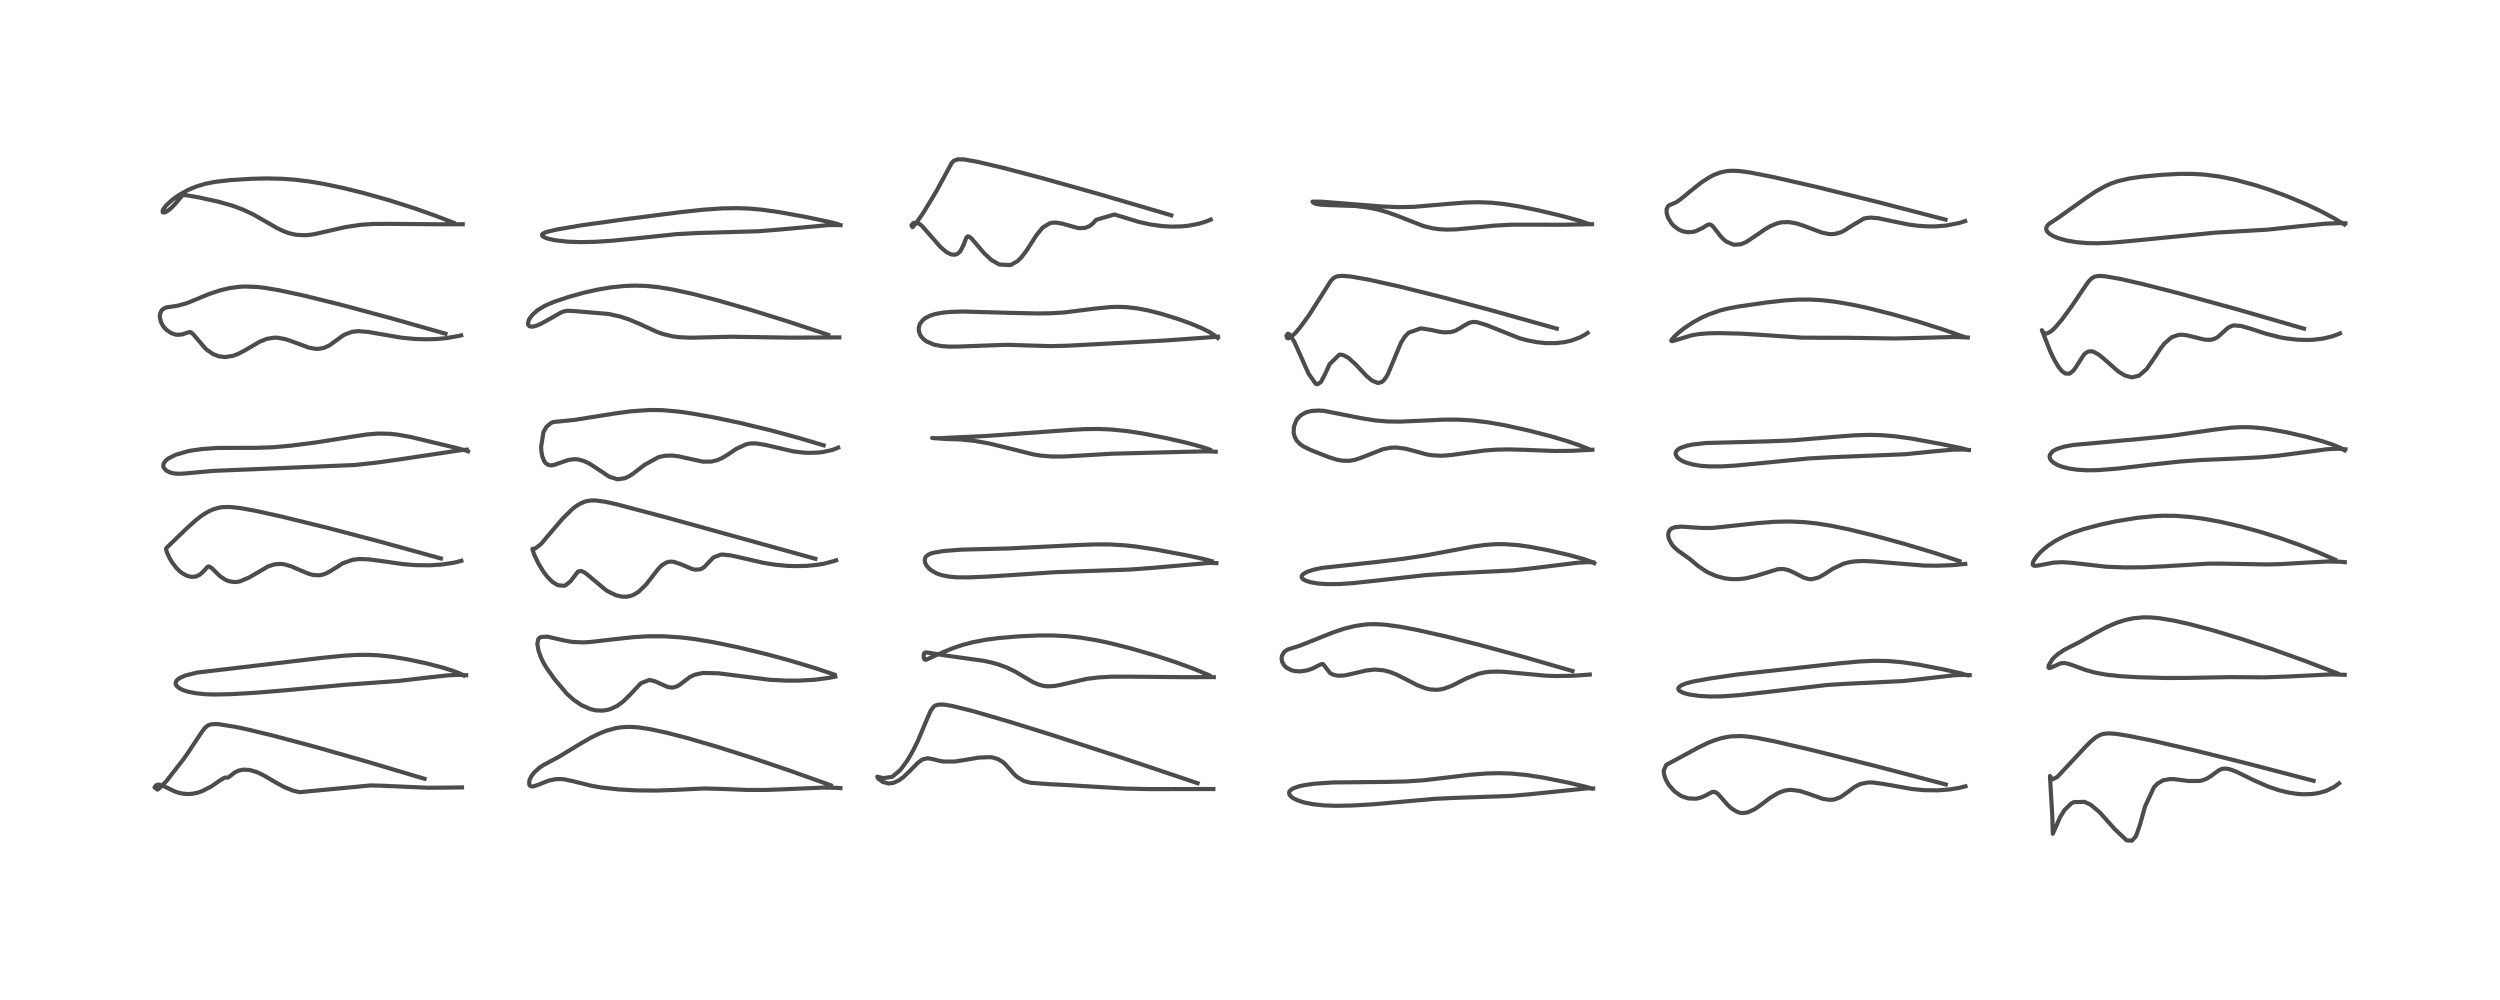 <?xml version="1.0" encoding="utf-8" standalone="no"?>
<!DOCTYPE svg PUBLIC "-//W3C//DTD SVG 1.1//EN"
  "http://www.w3.org/Graphics/SVG/1.1/DTD/svg11.dtd">
<!-- Created with matplotlib (https://matplotlib.org/) -->
<svg height="288pt" version="1.1" viewBox="0 0 720 288" width="720pt" xmlns="http://www.w3.org/2000/svg" xmlns:xlink="http://www.w3.org/1999/xlink">
 <defs>
  <style type="text/css">
*{stroke-linecap:butt;stroke-linejoin:round;}
  </style>
 </defs>
 <g id="figure_1">
  <g id="patch_1">
   <path d="M 0 288 
L 720 288 
L 720 0 
L 0 0 
z
" style="fill:#ffffff;"/>
  </g>
  <g id="axes_1">
   <g id="line2d_1">
    <path clip-path="url(#p6fed429cfa)" d="M 122.265 224.289 
L 103.87 218.814 
L 90.746 215.087 
L 78.694 211.874 
L 71.204 210.061 
L 68.093 209.39 
L 62.985 208.569 
L 62.207 208.523 
L 60.851 208.596 
L 59.905 208.907 
L 59.047 209.592 
L 58.079 210.873 
L 53.84 217.24 
L 52.806 218.696 
L 47.868 225.031 
L 45.722 227.166 
L 45.373 227.41 
L 44.509 226.781 
L 44.928 226.197 
L 45.512 225.963 
L 45.908 225.971 
L 47.252 226.443 
L 50.203 227.88 
L 51.398 228.294 
L 52.63 228.568 
L 54.24 228.684 
L 55.338 228.608 
L 56.751 228.334 
L 58.135 227.882 
L 60.82 226.521 
L 63.493 224.672 
L 64.575 224.027 
L 64.872 223.959 
L 65.692 223.928 
L 65.994 223.728 
L 67.607 222.473 
L 68.63 221.971 
L 69.971 221.658 
L 71.88 221.742 
L 73.987 222.37 
L 75.878 223.266 
L 79.723 225.514 
L 82.047 226.768 
L 84.333 227.683 
L 86.274 228.147 
L 106.672 226.208 
L 109.658 226.273 
L 123.403 226.877 
L 129.609 226.825 
L 133.07 226.771 
L 133.07 226.771 
" style="fill:none;stroke:#000000;stroke-linecap:square;stroke-opacity:0.7;stroke-width:1.2;"/>
   </g>
   <g id="line2d_2">
    <path clip-path="url(#p6fed429cfa)" d="M 133.529 194.538 
L 132.556 194.02 
L 131.108 193.426 
L 127.633 192.307 
L 122.843 191.059 
L 117.501 189.909 
L 112.66 189.114 
L 109.128 188.742 
L 106.217 188.598 
L 102.978 188.611 
L 98.922 188.843 
L 92.696 189.468 
L 56.752 193.699 
L 53.387 194.543 
L 51.738 195.282 
L 51.069 195.784 
L 50.779 196.13 
L 50.572 196.728 
L 50.628 197.112 
L 50.974 197.667 
L 51.741 198.266 
L 52.812 198.779 
L 54.333 199.256 
L 56.43 199.664 
L 58.99 199.926 
L 61.824 200.021 
L 66.649 199.912 
L 73.631 199.509 
L 82.058 198.816 
L 99.733 197.185 
L 114.818 196.111 
L 122.538 195.208 
L 128.957 194.494 
L 132.213 194.348 
L 134.257 194.463 
L 134.257 194.463 
" style="fill:none;stroke:#000000;stroke-linecap:square;stroke-opacity:0.7;stroke-width:1.2;"/>
   </g>
   <g id="line2d_3">
    <path clip-path="url(#p6fed429cfa)" d="M 126.978 160.835 
L 109.573 156.029 
L 94.986 152.188 
L 81.015 148.751 
L 73.595 147.116 
L 69.15 146.316 
L 66.303 146.015 
L 64.224 146.045 
L 63.383 146.153 
L 61.65 146.604 
L 60.277 147.192 
L 58.986 147.921 
L 57.895 148.653 
L 56.363 149.838 
L 53.705 152.237 
L 48.061 157.691 
L 47.845 157.974 
L 47.84 158.168 
L 48.095 159.123 
L 48.766 160.615 
L 49.573 161.976 
L 50.738 163.496 
L 51.712 164.473 
L 52.415 165.034 
L 53.758 165.795 
L 55.13 166.143 
L 56.37 166.043 
L 57.466 165.555 
L 58.465 164.697 
L 59.799 163.22 
L 60.197 163.125 
L 60.998 163.623 
L 63.252 165.839 
L 64.762 166.891 
L 65.935 167.388 
L 67.481 167.631 
L 68.268 167.588 
L 69.19 167.407 
L 71.796 166.288 
L 77.324 163.073 
L 79.214 162.504 
L 80.892 162.409 
L 81.872 162.528 
L 83.891 163.112 
L 86.429 164.222 
L 89.012 165.289 
L 90.238 165.604 
L 91.978 165.683 
L 93.249 165.407 
L 93.952 165.13 
L 94.97 164.595 
L 98.769 162.209 
L 101.594 161.21 
L 103.493 160.996 
L 106.06 161.081 
L 109.461 161.52 
L 116.04 162.461 
L 119.53 162.751 
L 123.707 162.808 
L 126.945 162.607 
L 130.286 162.134 
L 131.673 161.833 
L 132.873 161.505 
L 132.873 161.505 
" style="fill:none;stroke:#000000;stroke-linecap:square;stroke-opacity:0.7;stroke-width:1.2;"/>
   </g>
   <g id="line2d_4">
    <path clip-path="url(#p6fed429cfa)" d="M 134.782 129.97 
L 134.381 129.806 
L 131.277 128.974 
L 118.107 125.815 
L 114.437 125.165 
L 112.129 124.922 
L 108.941 124.862 
L 105.808 125.109 
L 101.668 125.727 
L 91.086 127.407 
L 83.768 128.351 
L 78.579 128.812 
L 73.932 128.971 
L 62.873 128.999 
L 58.206 129.322 
L 55.153 129.757 
L 54.182 129.947 
L 50.751 130.917 
L 48.523 132.017 
L 47.737 132.65 
L 47.173 133.416 
L 47.009 134.107 
L 47.078 134.536 
L 47.771 135.452 
L 48.932 136.06 
L 50.01 136.331 
L 51.323 136.448 
L 52.923 136.385 
L 61.412 135.612 
L 71.845 135.187 
L 102.048 133.927 
L 108.507 133.233 
L 114.527 132.382 
L 132.907 129.627 
L 134.423 129.502 
L 134.423 129.502 
" style="fill:none;stroke:#000000;stroke-linecap:square;stroke-opacity:0.7;stroke-width:1.2;"/>
   </g>
   <g id="line2d_5">
    <path clip-path="url(#p6fed429cfa)" d="M 128.298 96.101 
L 112.595 91.634 
L 98.24 87.78 
L 87.336 85.088 
L 80.415 83.599 
L 76.345 82.912 
L 74.104 82.651 
L 70.65 82.512 
L 68.982 82.592 
L 66.09 82.982 
L 63.484 83.597 
L 60.291 84.647 
L 55.35 86.683 
L 53.598 87.382 
L 51.177 88.038 
L 47.794 88.549 
L 46.873 89.075 
L 46.527 89.448 
L 46.109 90.35 
L 46.024 91.243 
L 46.306 92.611 
L 46.836 93.684 
L 47.272 94.296 
L 47.965 95.026 
L 49.334 95.948 
L 50.448 96.332 
L 51.115 96.425 
L 52.441 96.313 
L 53.426 95.99 
L 54.551 95.627 
L 54.935 95.689 
L 55.668 96.268 
L 59.07 100.283 
L 59.65 100.797 
L 61.315 101.938 
L 62.923 102.591 
L 64.743 102.843 
L 67.102 102.485 
L 68.642 101.9 
L 70.583 100.877 
L 74.751 98.432 
L 76.833 97.593 
L 79.029 97.243 
L 79.959 97.267 
L 82.034 97.64 
L 83.551 98.123 
L 88.988 100.13 
L 90.899 100.46 
L 91.777 100.464 
L 93.285 100.19 
L 94.935 99.435 
L 97.186 97.801 
L 98.59 96.774 
L 99.349 96.319 
L 101.457 95.549 
L 103.267 95.371 
L 106.019 95.592 
L 109.435 96.194 
L 115.683 97.252 
L 119.378 97.615 
L 122.812 97.727 
L 125.951 97.627 
L 128.371 97.406 
L 132.131 96.752 
L 132.812 96.581 
L 132.812 96.581 
" style="fill:none;stroke:#000000;stroke-linecap:square;stroke-opacity:0.7;stroke-width:1.2;"/>
   </g>
   <g id="line2d_6">
    <path clip-path="url(#p6fed429cfa)" d="M 130.69 64.177 
L 125.241 62.065 
L 119.429 60.012 
L 112.162 57.694 
L 104.526 55.54 
L 98.803 54.129 
L 93.137 52.942 
L 89.153 52.272 
L 84.744 51.736 
L 81.183 51.483 
L 76.815 51.39 
L 72.48 51.487 
L 66.204 51.878 
L 61.874 52.384 
L 59.047 52.948 
L 56.538 53.709 
L 54.166 54.706 
L 51.595 56.134 
L 49.636 57.523 
L 47.882 59.136 
L 46.996 60.322 
L 46.805 60.846 
L 46.889 61.155 
L 47.063 61.223 
L 47.627 61.095 
L 48.365 60.674 
L 49.49 59.749 
L 50.591 58.562 
L 52.501 56.319 
L 52.945 56.214 
L 53.684 56.23 
L 57.2 56.838 
L 62.909 58.09 
L 66.959 59.242 
L 69.924 60.34 
L 72.89 61.73 
L 76.786 63.953 
L 79.729 65.652 
L 81.587 66.55 
L 83.408 67.208 
L 85.284 67.615 
L 87.606 67.747 
L 88.892 67.666 
L 90.468 67.451 
L 95.433 66.325 
L 99.484 65.4 
L 103.838 64.746 
L 107.514 64.501 
L 112.047 64.467 
L 127.104 64.596 
L 133.264 64.583 
L 133.264 64.583 
" style="fill:none;stroke:#000000;stroke-linecap:square;stroke-opacity:0.7;stroke-width:1.2;"/>
   </g>
   <g id="line2d_7">
    <path clip-path="url(#p6fed429cfa)" d="M 239.282 226.169 
L 227.434 221.935 
L 216.584 218.26 
L 206.175 214.959 
L 197.886 212.549 
L 192.112 211.05 
L 187.228 209.994 
L 183.7 209.473 
L 181.355 209.334 
L 179.007 209.445 
L 177.159 209.744 
L 174.779 210.406 
L 172.708 211.214 
L 170.101 212.485 
L 166.536 214.559 
L 160.944 217.974 
L 156.522 220.325 
L 155.403 221.069 
L 153.903 222.404 
L 153.023 223.571 
L 152.566 224.509 
L 152.446 224.9 
L 152.416 225.927 
L 152.556 226.215 
L 152.98 226.488 
L 153.527 226.5 
L 154.794 226.107 
L 157.939 224.843 
L 159.803 224.427 
L 161.33 224.354 
L 162.488 224.451 
L 164.966 224.966 
L 170.351 226.306 
L 173.355 226.828 
L 178.153 227.356 
L 183.266 227.633 
L 188.998 227.682 
L 193.908 227.514 
L 202.771 227.077 
L 207.806 227.207 
L 215.079 227.501 
L 220.587 227.498 
L 225.053 227.343 
L 237.211 226.819 
L 241.1 226.908 
L 242.043 226.979 
L 242.043 226.979 
" style="fill:none;stroke:#000000;stroke-linecap:square;stroke-opacity:0.7;stroke-width:1.2;"/>
   </g>
   <g id="line2d_8">
    <path clip-path="url(#p6fed429cfa)" d="M 240.305 194.279 
L 234.483 192.33 
L 227.57 190.252 
L 220.798 188.413 
L 212.441 186.393 
L 205.247 184.912 
L 199.855 184.026 
L 195.991 183.564 
L 191.275 183.253 
L 186.691 183.25 
L 182.485 183.492 
L 176.027 184.195 
L 169.989 184.896 
L 167.909 185.012 
L 164.842 184.879 
L 162.462 184.459 
L 157.637 183.347 
L 155.772 183.462 
L 155.207 183.84 
L 155.008 184.115 
L 154.75 185.432 
L 155.094 187.383 
L 155.827 189.421 
L 156.569 190.971 
L 157.505 192.495 
L 159.713 195.6 
L 163.206 199.754 
L 165.217 201.559 
L 167.388 203.048 
L 170.076 204.239 
L 171.591 204.584 
L 173.593 204.661 
L 175.107 204.414 
L 175.928 204.162 
L 177.728 203.3 
L 179.475 202.031 
L 181.419 200.129 
L 184.557 196.775 
L 187.067 195.807 
L 188.685 196.227 
L 192.05 197.754 
L 192.896 197.968 
L 193.847 198.005 
L 195.101 197.622 
L 196.14 196.935 
L 198.698 194.979 
L 200.074 194.321 
L 202.468 193.804 
L 206.893 193.912 
L 221.779 195.785 
L 226.781 196.029 
L 230.427 196.01 
L 234.7 195.754 
L 238.757 195.223 
L 240.555 194.864 
L 240.555 194.864 
" style="fill:none;stroke:#000000;stroke-linecap:square;stroke-opacity:0.7;stroke-width:1.2;"/>
   </g>
   <g id="line2d_9">
    <path clip-path="url(#p6fed429cfa)" d="M 234.814 160.929 
L 193.101 149.354 
L 177.781 145.28 
L 174.272 144.499 
L 171.444 144.123 
L 170.037 144.144 
L 168.661 144.396 
L 167.128 145.018 
L 165.724 145.91 
L 164.735 146.7 
L 162.036 149.363 
L 158.809 153.141 
L 155.759 156.741 
L 154.067 158.009 
L 153.37 158.034 
L 153.351 158.239 
L 153.855 159.739 
L 155.02 162.199 
L 156.484 164.617 
L 157.69 166.193 
L 159.099 167.59 
L 160.609 168.525 
L 162.438 168.715 
L 162.883 168.565 
L 164.325 167.397 
L 166.417 164.644 
L 167.266 164.419 
L 168.136 164.747 
L 168.934 165.303 
L 174.363 169.835 
L 175.228 170.393 
L 177.394 171.432 
L 179.106 171.833 
L 180.327 171.858 
L 181.602 171.623 
L 182.578 171.247 
L 183.977 170.383 
L 186.08 168.341 
L 189.637 163.765 
L 190.504 162.887 
L 191.868 162.01 
L 192.809 161.769 
L 193.386 161.75 
L 194.176 161.851 
L 195.999 162.465 
L 199.281 163.844 
L 200.181 164.049 
L 201.583 163.982 
L 202.174 163.749 
L 202.858 163.283 
L 205.466 160.542 
L 207.537 159.747 
L 208.1 159.715 
L 210.369 159.947 
L 211.682 160.218 
L 219.891 162.106 
L 223.167 162.626 
L 226.611 162.958 
L 229.054 163.049 
L 232.413 162.967 
L 235.387 162.667 
L 237.19 162.363 
L 240.066 161.623 
L 240.808 161.365 
L 240.808 161.365 
" style="fill:none;stroke:#000000;stroke-linecap:square;stroke-opacity:0.7;stroke-width:1.2;"/>
   </g>
   <g id="line2d_10">
    <path clip-path="url(#p6fed429cfa)" d="M 237.212 128.255 
L 229.787 126.053 
L 221.829 123.899 
L 213.141 121.799 
L 205.353 120.163 
L 199.125 119.063 
L 195.376 118.535 
L 190.825 118.132 
L 187.286 118.074 
L 187.075 118.078 
L 181.573 118.463 
L 177.164 119.069 
L 165.394 120.936 
L 159.368 121.535 
L 158.668 121.836 
L 157.391 122.906 
L 156.58 124.309 
L 156.497 124.518 
L 155.84 128.676 
L 155.929 130.093 
L 156.215 131.568 
L 156.722 132.809 
L 157.092 133.324 
L 157.874 133.883 
L 158.686 134.029 
L 159.463 133.935 
L 161.674 133.162 
L 163.723 132.471 
L 165.377 132.243 
L 166.402 132.299 
L 168.081 132.731 
L 169.501 133.394 
L 170.774 134.167 
L 175.496 137.297 
L 177.817 138.033 
L 179.963 137.742 
L 181.293 137.098 
L 182.174 136.523 
L 185.597 133.899 
L 189.527 131.723 
L 190.07 131.554 
L 191.632 131.247 
L 193.58 131.201 
L 195.396 131.425 
L 202.375 132.948 
L 204.806 132.944 
L 206.431 132.574 
L 207.784 132.01 
L 209.576 130.949 
L 211.996 129.302 
L 214.93 127.936 
L 216.204 127.712 
L 217.798 127.705 
L 220.545 128.152 
L 228.448 129.993 
L 231.188 130.334 
L 232.941 130.423 
L 235.66 130.336 
L 236.905 130.194 
L 239.56 129.62 
L 240.003 129.478 
L 241.407 128.901 
L 241.407 128.901 
" style="fill:none;stroke:#000000;stroke-linecap:square;stroke-opacity:0.7;stroke-width:1.2;"/>
   </g>
   <g id="line2d_11">
    <path clip-path="url(#p6fed429cfa)" d="M 238.504 96.418 
L 226.75 92.524 
L 216.402 89.304 
L 206.74 86.516 
L 199.282 84.586 
L 193.742 83.379 
L 189.581 82.698 
L 186.016 82.347 
L 182.783 82.254 
L 179.783 82.367 
L 175.871 82.776 
L 172.346 83.366 
L 168.334 84.255 
L 163.645 85.553 
L 159.467 86.959 
L 156.836 88.105 
L 154.78 89.374 
L 153.383 90.617 
L 152.691 91.482 
L 152.25 92.282 
L 152.056 93.309 
L 152.141 93.601 
L 152.527 93.97 
L 153.059 94.078 
L 153.78 93.999 
L 154.674 93.729 
L 155.924 93.178 
L 158.303 91.854 
L 161.613 89.98 
L 162.617 89.621 
L 163.492 89.498 
L 165.144 89.574 
L 175.216 90.413 
L 178.553 91.153 
L 180.872 91.897 
L 184.073 93.228 
L 189.136 95.551 
L 190.928 96.196 
L 193.761 96.878 
L 195.475 97.106 
L 198.899 97.263 
L 203.417 97.159 
L 210.509 96.982 
L 217.731 97.092 
L 227.729 97.245 
L 241.718 97.166 
L 241.718 97.166 
" style="fill:none;stroke:#000000;stroke-linecap:square;stroke-opacity:0.7;stroke-width:1.2;"/>
   </g>
   <g id="line2d_12">
    <path clip-path="url(#p6fed429cfa)" d="M 241.127 64.485 
L 238.442 63.816 
L 231.75 62.424 
L 224.111 61.04 
L 219.331 60.381 
L 215.632 60.063 
L 212.202 59.944 
L 207.92 60.022 
L 202.551 60.393 
L 195.865 61.111 
L 179.961 63.149 
L 167.555 64.874 
L 160.283 66.119 
L 157.429 66.789 
L 156.429 67.225 
L 156.129 67.533 
L 156.104 67.762 
L 156.284 68.037 
L 156.823 68.379 
L 157.808 68.74 
L 159.949 69.208 
L 163.509 69.604 
L 167.324 69.734 
L 171.263 69.65 
L 176.211 69.334 
L 183.518 68.615 
L 194.877 67.431 
L 201.189 67.102 
L 218.506 66.593 
L 224.636 66.097 
L 238.829 64.806 
L 241.685 64.828 
L 242.084 64.857 
L 242.084 64.857 
" style="fill:none;stroke:#000000;stroke-linecap:square;stroke-opacity:0.7;stroke-width:1.2;"/>
   </g>
   <g id="line2d_13">
    <path clip-path="url(#p6fed429cfa)" d="M 344.91 225.559 
L 323.009 218.196 
L 303.3 211.782 
L 290.163 207.69 
L 280.089 204.762 
L 274.155 203.293 
L 271.784 202.914 
L 270.301 202.911 
L 269.285 203.231 
L 268.921 203.49 
L 268.072 204.63 
L 267.146 206.709 
L 264.29 213.498 
L 262.939 216.212 
L 261.321 219.011 
L 259.306 221.752 
L 256.918 223.741 
L 254.32 224.101 
L 252.643 223.681 
L 252.793 224.062 
L 252.935 224.234 
L 254.137 225.147 
L 255.758 225.626 
L 256.039 225.639 
L 257.283 225.47 
L 258.792 224.804 
L 260.148 223.828 
L 261.99 222.073 
L 264.4 219.629 
L 265.682 218.723 
L 267.189 218.381 
L 268.738 218.655 
L 270.715 219.151 
L 271.846 219.325 
L 274.931 219.316 
L 278.557 218.76 
L 281.847 218.196 
L 285.14 218.056 
L 285.862 218.149 
L 287.465 218.63 
L 289.001 219.601 
L 289.303 219.866 
L 290.966 221.701 
L 292.122 223.015 
L 292.874 223.713 
L 294.731 224.848 
L 295.06 224.979 
L 296.845 225.448 
L 302.683 225.874 
L 305.935 226.021 
L 324.184 227.11 
L 331.156 227.265 
L 349.454 227.24 
L 349.454 227.24 
" style="fill:none;stroke:#000000;stroke-linecap:square;stroke-opacity:0.7;stroke-width:1.2;"/>
   </g>
   <g id="line2d_14">
    <path clip-path="url(#p6fed429cfa)" d="M 348.249 194.475 
L 344.016 192.699 
L 338.647 190.727 
L 332.905 188.842 
L 325.618 186.715 
L 319.611 185.2 
L 315.829 184.397 
L 311.249 183.642 
L 307.385 183.228 
L 303.313 183.02 
L 299.097 183.016 
L 293.442 183.264 
L 287.607 183.762 
L 283.919 184.243 
L 280.118 184.973 
L 277.315 185.718 
L 274.719 186.578 
L 271.6 187.833 
L 266.639 190.022 
L 266.285 189.917 
L 266.09 189.588 
L 266.013 188.886 
L 266.131 188.215 
L 266.309 188.001 
L 266.734 187.903 
L 267.926 188.063 
L 272.582 188.819 
L 283.152 190.292 
L 285.509 190.799 
L 287.343 191.302 
L 290.003 192.268 
L 292.549 193.517 
L 295.366 195.208 
L 297.602 196.501 
L 299.29 197.217 
L 300.715 197.566 
L 301.628 197.66 
L 303.524 197.582 
L 305.163 197.299 
L 312.861 195.541 
L 316.247 195.106 
L 319.976 194.891 
L 325.217 194.873 
L 341.169 195.027 
L 349.58 195.012 
L 349.58 195.012 
" style="fill:none;stroke:#000000;stroke-linecap:square;stroke-opacity:0.7;stroke-width:1.2;"/>
   </g>
   <g id="line2d_15">
    <path clip-path="url(#p6fed429cfa)" d="M 348.976 161.611 
L 346.6 160.97 
L 341.77 159.933 
L 332.982 158.29 
L 327.062 157.387 
L 323.809 157.042 
L 319.607 156.804 
L 315.63 156.784 
L 310.764 156.955 
L 290.551 157.948 
L 276.921 158.294 
L 271.785 158.687 
L 268.739 159.217 
L 268.176 159.389 
L 267.372 159.741 
L 266.745 160.227 
L 266.5 160.576 
L 266.323 161.231 
L 266.402 161.925 
L 266.708 162.651 
L 267.282 163.439 
L 268.147 164.221 
L 269.687 165.108 
L 270.901 165.557 
L 272.956 166.019 
L 275.607 166.271 
L 279.165 166.282 
L 284.44 166.055 
L 293.016 165.512 
L 303.719 164.801 
L 312.469 164.481 
L 325.066 164.052 
L 332.059 163.539 
L 348.424 162.109 
L 350.325 162.18 
L 350.325 162.18 
" style="fill:none;stroke:#000000;stroke-linecap:square;stroke-opacity:0.7;stroke-width:1.2;"/>
   </g>
   <g id="line2d_16">
    <path clip-path="url(#p6fed429cfa)" d="M 348.423 129.482 
L 346.128 128.705 
L 341.801 127.531 
L 335.78 126.148 
L 329.171 124.858 
L 324.555 124.15 
L 319.99 123.692 
L 316.427 123.542 
L 312.358 123.589 
L 308.233 123.819 
L 284.176 125.549 
L 269.687 126.237 
L 268.465 126.124 
L 271.943 126.401 
L 276.679 126.566 
L 280.67 126.981 
L 284.472 127.638 
L 289.109 128.737 
L 297.576 130.864 
L 299.898 131.228 
L 302.942 131.471 
L 306.146 131.48 
L 311.273 131.197 
L 320.202 130.669 
L 327.957 130.471 
L 340.713 130.135 
L 347.77 129.989 
L 350.122 130.088 
L 350.122 130.088 
" style="fill:none;stroke:#000000;stroke-linecap:square;stroke-opacity:0.7;stroke-width:1.2;"/>
   </g>
   <g id="line2d_17">
    <path clip-path="url(#p6fed429cfa)" d="M 350.72 97.345 
L 350.109 96.803 
L 348.473 95.722 
L 345.945 94.446 
L 343.025 93.222 
L 339.457 91.925 
L 334.387 90.351 
L 330.521 89.377 
L 327.468 88.802 
L 324.255 88.445 
L 321.893 88.37 
L 319.693 88.439 
L 315.455 88.865 
L 306.263 90.009 
L 302.726 90.214 
L 298.827 90.275 
L 292.079 90.136 
L 277.235 89.718 
L 273.637 89.834 
L 271.495 90.043 
L 269.427 90.425 
L 267.917 90.896 
L 266.469 91.633 
L 265.732 92.218 
L 264.912 93.324 
L 264.605 94.355 
L 264.64 95.377 
L 264.894 96.183 
L 265.266 96.843 
L 265.776 97.463 
L 266.65 98.191 
L 266.96 98.389 
L 268.986 99.249 
L 271.11 99.67 
L 273.305 99.827 
L 276.122 99.804 
L 289.898 99.297 
L 295.905 99.49 
L 302.633 99.685 
L 307.661 99.555 
L 335.663 98.061 
L 350.768 96.974 
L 350.768 96.974 
" style="fill:none;stroke:#000000;stroke-linecap:square;stroke-opacity:0.7;stroke-width:1.2;"/>
   </g>
   <g id="line2d_18">
    <path clip-path="url(#p6fed429cfa)" d="M 337.331 62.009 
L 316.622 55.93 
L 299.718 51.188 
L 288.702 48.29 
L 281.475 46.592 
L 277.924 45.96 
L 277.396 45.902 
L 275.863 45.889 
L 274.764 46.27 
L 274.311 46.676 
L 274.053 47.005 
L 269.667 55.082 
L 266.035 61.095 
L 263.802 64.314 
L 262.805 65.438 
L 262.491 64.85 
L 263.138 64.185 
L 264.176 64.143 
L 265.083 64.687 
L 265.627 65.173 
L 270.964 71.247 
L 272.521 72.546 
L 272.902 72.788 
L 273.772 73.199 
L 274.358 73.343 
L 275.073 73.337 
L 275.519 73.207 
L 276.009 72.921 
L 276.599 72.318 
L 277.544 70.465 
L 278.292 68.492 
L 278.658 68.089 
L 279.162 68.148 
L 279.847 68.732 
L 283.457 72.967 
L 285.526 74.866 
L 287.76 76.17 
L 291.025 76.349 
L 293.01 75.237 
L 294.011 74.281 
L 295.619 72.211 
L 298.464 67.762 
L 300.286 65.543 
L 302.332 64.298 
L 303.145 64.126 
L 304.196 64.104 
L 306.039 64.436 
L 310.137 65.594 
L 311.073 65.719 
L 312.472 65.642 
L 313.808 65.109 
L 314.79 64.31 
L 315.673 63.308 
L 320.951 61.772 
L 322.472 62.228 
L 327.898 63.888 
L 331.208 64.63 
L 334.669 65.111 
L 337.508 65.267 
L 340.452 65.187 
L 342.497 64.972 
L 345.383 64.405 
L 347.667 63.677 
L 348.686 63.246 
L 348.686 63.246 
" style="fill:none;stroke:#000000;stroke-linecap:square;stroke-opacity:0.7;stroke-width:1.2;"/>
   </g>
   <g id="line2d_19">
    <path clip-path="url(#p6fed429cfa)" d="M 458.297 227.062 
L 456.415 226.514 
L 451.604 225.387 
L 444.661 223.988 
L 439.663 223.203 
L 435.178 222.777 
L 431.468 222.669 
L 428.077 222.76 
L 423.17 223.148 
L 416.691 223.933 
L 409.827 224.729 
L 404.858 225.061 
L 399.176 225.192 
L 383.794 225.346 
L 378.611 225.706 
L 376.011 226.054 
L 374.231 226.426 
L 372.589 226.982 
L 371.793 227.452 
L 371.366 227.931 
L 371.248 228.289 
L 371.336 228.802 
L 371.789 229.396 
L 372.438 229.879 
L 373.585 230.452 
L 375.54 231.093 
L 378.088 231.608 
L 381.184 231.945 
L 384.681 232.076 
L 389.375 231.989 
L 395.388 231.64 
L 403.057 230.967 
L 413.026 230.074 
L 418.254 229.819 
L 435.062 229.229 
L 440.876 228.714 
L 457.246 227.035 
L 458.83 227.069 
L 458.83 227.069 
" style="fill:none;stroke:#000000;stroke-linecap:square;stroke-opacity:0.7;stroke-width:1.2;"/>
   </g>
   <g id="line2d_20">
    <path clip-path="url(#p6fed429cfa)" d="M 452.872 193.251 
L 439.249 189.31 
L 426.253 185.776 
L 416.525 183.324 
L 408.09 181.418 
L 403.302 180.508 
L 398.867 179.907 
L 396.213 179.754 
L 394.183 179.789 
L 393.109 179.868 
L 390.206 180.296 
L 387.046 181.088 
L 383.733 182.211 
L 374.2 186.019 
L 371.09 186.968 
L 370.329 187.38 
L 369.798 187.835 
L 369.189 188.922 
L 369.095 189.698 
L 369.287 190.67 
L 369.937 191.742 
L 370.51 192.277 
L 371.831 192.994 
L 372.797 193.256 
L 374.425 193.37 
L 376.362 193.086 
L 377.882 192.584 
L 380.102 191.471 
L 380.73 191.217 
L 381.088 191.301 
L 383.027 193.8 
L 383.857 194.272 
L 385.239 194.609 
L 387.238 194.529 
L 390.09 193.897 
L 393.432 193.106 
L 395.698 192.851 
L 396.101 192.842 
L 398.447 193.048 
L 400.066 193.451 
L 402.067 194.214 
L 404.958 195.664 
L 408.13 197.306 
L 410.696 198.288 
L 411.925 198.56 
L 413.812 198.667 
L 415.051 198.521 
L 416.073 198.276 
L 418.142 197.489 
L 422.269 195.412 
L 425.653 194.081 
L 427.714 193.627 
L 429.297 193.453 
L 431.792 193.419 
L 433.92 193.548 
L 445.375 194.615 
L 448.278 194.702 
L 453.365 194.604 
L 457.847 194.267 
L 457.847 194.267 
" style="fill:none;stroke:#000000;stroke-linecap:square;stroke-opacity:0.7;stroke-width:1.2;"/>
   </g>
   <g id="line2d_21">
    <path clip-path="url(#p6fed429cfa)" d="M 459.134 162.203 
L 458.399 161.822 
L 456.034 160.979 
L 451.978 159.871 
L 445.708 158.437 
L 440.51 157.461 
L 437.02 156.982 
L 433.373 156.721 
L 430.858 156.722 
L 427.568 156.953 
L 424.284 157.401 
L 418.827 158.417 
L 410.977 159.893 
L 404.055 160.938 
L 397.008 161.788 
L 380.705 163.558 
L 378.188 164.11 
L 376.53 164.659 
L 375.438 165.241 
L 374.996 165.675 
L 374.854 166.083 
L 374.962 166.457 
L 375.432 166.909 
L 376.254 167.315 
L 377.552 167.7 
L 379.588 168.041 
L 382.267 168.232 
L 385.651 168.209 
L 389.736 167.93 
L 396.706 167.179 
L 410.671 165.62 
L 416.832 165.221 
L 435.88 164.264 
L 442.505 163.517 
L 454.376 162.062 
L 457.275 161.912 
L 458.861 161.955 
L 458.861 161.955 
" style="fill:none;stroke:#000000;stroke-linecap:square;stroke-opacity:0.7;stroke-width:1.2;"/>
   </g>
   <g id="line2d_22">
    <path clip-path="url(#p6fed429cfa)" d="M 457.443 129.286 
L 454.943 128.269 
L 451.347 127.036 
L 446.497 125.603 
L 440.372 124.021 
L 433.498 122.499 
L 428.471 121.616 
L 423.857 121.072 
L 419.815 120.852 
L 415.671 120.861 
L 409.541 121.15 
L 403.174 121.431 
L 399.576 121.381 
L 395.957 121.072 
L 392.11 120.448 
L 381.299 118.328 
L 379.798 118.234 
L 377.743 118.356 
L 376.31 118.708 
L 375.933 118.855 
L 374.662 119.593 
L 373.897 120.315 
L 373.375 121.025 
L 372.651 122.868 
L 372.577 124.64 
L 372.9 125.895 
L 373.449 126.887 
L 374.371 127.865 
L 375.424 128.597 
L 377.471 129.599 
L 382.751 131.684 
L 385.105 132.411 
L 386.718 132.695 
L 388.603 132.709 
L 390.064 132.463 
L 391.737 131.94 
L 398.339 129.35 
L 400.596 128.938 
L 402.065 128.886 
L 404.775 129.216 
L 407.073 129.819 
L 410.838 130.86 
L 412.362 131.118 
L 415.203 131.254 
L 417.767 131.072 
L 421.73 130.524 
L 427.508 129.753 
L 430.841 129.503 
L 434.573 129.426 
L 438.984 129.546 
L 447.897 129.888 
L 452.639 129.842 
L 458.614 129.53 
L 458.614 129.53 
" style="fill:none;stroke:#000000;stroke-linecap:square;stroke-opacity:0.7;stroke-width:1.2;"/>
   </g>
   <g id="line2d_23">
    <path clip-path="url(#p6fed429cfa)" d="M 448.359 94.649 
L 429.59 89.392 
L 415.469 85.623 
L 403.029 82.514 
L 394.087 80.521 
L 389.091 79.647 
L 386.563 79.438 
L 385.292 79.545 
L 384.501 79.814 
L 383.951 80.181 
L 383.429 80.721 
L 383.061 81.21 
L 377.01 90.755 
L 374.379 94.347 
L 373.122 95.835 
L 371.775 97.09 
L 371.03 97.432 
L 370.653 97.302 
L 370.506 96.646 
L 370.92 96.111 
L 371.03 96.122 
L 371.574 96.521 
L 372.78 98.472 
L 374.857 103.113 
L 376.871 107.627 
L 378.898 110.509 
L 379.454 110.672 
L 380.42 110.02 
L 381.553 107.885 
L 382.923 104.871 
L 385.746 102.133 
L 386.723 102.208 
L 388.298 103.02 
L 390.483 104.999 
L 393.552 108.256 
L 395.115 109.599 
L 396.807 110.298 
L 397.876 110.051 
L 398.496 109.563 
L 399.208 108.634 
L 399.776 107.599 
L 403.493 98.675 
L 404.596 96.947 
L 405.655 95.825 
L 409.13 94.593 
L 409.568 94.606 
L 412.391 95.073 
L 414.61 95.549 
L 415.909 95.719 
L 417.845 95.639 
L 419.214 95.228 
L 420.972 94.221 
L 421.458 93.888 
L 423.212 92.931 
L 424.292 92.72 
L 425.337 92.775 
L 428.113 93.615 
L 437.522 97.375 
L 439.588 97.949 
L 442.668 98.557 
L 445.316 98.823 
L 448.011 98.824 
L 450.586 98.536 
L 452.458 98.115 
L 455.027 97.167 
L 456.349 96.463 
L 457.23 95.886 
L 457.23 95.886 
" style="fill:none;stroke:#000000;stroke-linecap:square;stroke-opacity:0.7;stroke-width:1.2;"/>
   </g>
   <g id="line2d_24">
    <path clip-path="url(#p6fed429cfa)" d="M 457.298 64.39 
L 454.762 63.535 
L 450.029 62.232 
L 443.092 60.588 
L 437.423 59.432 
L 433.047 58.739 
L 429.471 58.375 
L 425.786 58.236 
L 422.141 58.327 
L 417.358 58.693 
L 407.138 59.573 
L 402.777 59.651 
L 397.907 59.462 
L 390.964 58.908 
L 380.749 58.096 
L 377.998 58.065 
L 378.028 58.175 
L 378.502 58.512 
L 379.072 58.725 
L 380.389 58.952 
L 382.697 59.072 
L 390.271 59.326 
L 393.697 59.726 
L 396.617 60.297 
L 399.379 61.059 
L 402.377 62.127 
L 409.973 65.104 
L 412.489 65.727 
L 414.429 66.004 
L 416.587 66.126 
L 419.344 66.06 
L 423.935 65.639 
L 430.357 64.975 
L 435.515 64.705 
L 441.235 64.699 
L 449.685 64.733 
L 458.498 64.571 
L 458.498 64.571 
" style="fill:none;stroke:#000000;stroke-linecap:square;stroke-opacity:0.7;stroke-width:1.2;"/>
   </g>
   <g id="line2d_25">
    <path clip-path="url(#p6fed429cfa)" d="M 560.385 225.919 
L 540.308 220.654 
L 521.038 215.823 
L 510.692 213.425 
L 505.625 212.446 
L 503.106 212.11 
L 501.288 211.987 
L 498.76 212.06 
L 497.676 212.194 
L 495.863 212.563 
L 493.629 213.253 
L 492.079 213.865 
L 489.368 215.158 
L 480.548 219.921 
L 479.885 220.292 
L 479.146 221.892 
L 479.21 222.795 
L 479.421 223.655 
L 479.803 224.633 
L 480.647 226.089 
L 482.13 227.783 
L 483.722 228.967 
L 484.522 229.385 
L 486.253 229.948 
L 488.468 230.026 
L 489.744 229.739 
L 491.056 229.185 
L 493.144 228.079 
L 493.864 228.051 
L 494.796 228.655 
L 497.629 231.882 
L 498.617 232.785 
L 500.187 233.765 
L 501.087 234.059 
L 501.905 234.16 
L 503.255 233.995 
L 505.312 233.075 
L 507.044 231.876 
L 509.838 229.752 
L 512.25 228.314 
L 513.861 227.736 
L 515.013 227.529 
L 516.041 227.485 
L 518.406 227.815 
L 521.085 228.686 
L 524.885 230.026 
L 526.662 230.333 
L 527.824 230.309 
L 528.435 230.205 
L 530.091 229.567 
L 532.174 228.105 
L 534.077 226.663 
L 535.741 225.804 
L 537.946 225.353 
L 539.248 225.351 
L 542.596 225.799 
L 550.698 227.245 
L 554.204 227.568 
L 558.127 227.615 
L 561.655 227.34 
L 564.388 226.877 
L 566.057 226.444 
L 566.057 226.444 
" style="fill:none;stroke:#000000;stroke-linecap:square;stroke-opacity:0.7;stroke-width:1.2;"/>
   </g>
   <g id="line2d_26">
    <path clip-path="url(#p6fed429cfa)" d="M 566.591 194.467 
L 564.674 193.907 
L 560.004 192.85 
L 552.863 191.463 
L 547.873 190.725 
L 543.605 190.37 
L 539.793 190.314 
L 535.471 190.51 
L 529.61 191.047 
L 500.592 194.221 
L 492.408 195.413 
L 487.761 196.249 
L 485.607 196.804 
L 484.128 197.41 
L 483.453 197.969 
L 483.333 198.299 
L 483.403 198.607 
L 483.632 198.894 
L 484.387 199.363 
L 485.293 199.701 
L 486.525 200.014 
L 489.364 200.426 
L 492.462 200.595 
L 496.101 200.544 
L 501.187 200.171 
L 509.173 199.271 
L 526.258 197.271 
L 531.432 196.948 
L 548.02 196.146 
L 553.952 195.498 
L 563.061 194.45 
L 565.964 194.35 
L 567.283 194.437 
L 567.283 194.437 
" style="fill:none;stroke:#000000;stroke-linecap:square;stroke-opacity:0.7;stroke-width:1.2;"/>
   </g>
   <g id="line2d_27">
    <path clip-path="url(#p6fed429cfa)" d="M 564.36 161.604 
L 556.835 159.146 
L 548.208 156.562 
L 539.948 154.295 
L 532.482 152.467 
L 527.541 151.446 
L 523.31 150.767 
L 519.551 150.371 
L 515.418 150.19 
L 511.102 150.277 
L 506.221 150.651 
L 493.112 152.066 
L 489.749 152.04 
L 484.274 151.664 
L 482.359 151.845 
L 481.384 152.222 
L 480.745 152.814 
L 480.427 153.822 
L 480.537 154.801 
L 480.84 155.648 
L 481.463 156.735 
L 482.124 157.558 
L 483.24 158.558 
L 486.745 161.051 
L 489.059 163.007 
L 491.151 164.438 
L 491.887 164.854 
L 494.244 165.897 
L 496.729 166.559 
L 498.707 166.795 
L 500.737 166.792 
L 502.821 166.55 
L 505.575 165.905 
L 512.063 163.916 
L 513.577 163.866 
L 515.038 164.188 
L 516.365 164.766 
L 519.596 166.409 
L 521.015 166.781 
L 521.851 166.812 
L 523.809 166.295 
L 525.39 165.401 
L 527.844 163.802 
L 531.005 162.323 
L 532.532 161.922 
L 534.243 161.669 
L 536.62 161.569 
L 539.442 161.69 
L 554.218 162.891 
L 558.064 162.923 
L 562.279 162.761 
L 565.998 162.412 
L 565.998 162.412 
" style="fill:none;stroke:#000000;stroke-linecap:square;stroke-opacity:0.7;stroke-width:1.2;"/>
   </g>
   <g id="line2d_28">
    <path clip-path="url(#p6fed429cfa)" d="M 566.684 129.551 
L 564.93 129.092 
L 558.574 127.781 
L 550.325 126.279 
L 545.779 125.649 
L 541.545 125.311 
L 538.329 125.243 
L 534.038 125.375 
L 528.666 125.783 
L 516.16 126.831 
L 508.625 127.129 
L 491.321 127.586 
L 487.601 128.005 
L 485.86 128.356 
L 483.982 129.002 
L 483.197 129.489 
L 482.737 130.012 
L 482.57 130.603 
L 482.599 130.876 
L 483.033 131.676 
L 483.598 132.195 
L 484.363 132.681 
L 485.453 133.175 
L 487.397 133.751 
L 489.689 134.136 
L 492.178 134.325 
L 495.691 134.326 
L 499.917 134.077 
L 508.465 133.254 
L 520.749 132.042 
L 527.357 131.681 
L 548.697 130.823 
L 556.494 130.03 
L 562.332 129.506 
L 565.45 129.459 
L 567.071 129.587 
L 567.071 129.587 
" style="fill:none;stroke:#000000;stroke-linecap:square;stroke-opacity:0.7;stroke-width:1.2;"/>
   </g>
   <g id="line2d_29">
    <path clip-path="url(#p6fed429cfa)" d="M 565.608 97.006 
L 559.523 94.867 
L 552.417 92.615 
L 545.019 90.5 
L 537.902 88.705 
L 533.765 87.808 
L 528.631 86.914 
L 524.831 86.47 
L 521.451 86.273 
L 517.697 86.289 
L 514.271 86.5 
L 508.638 87.124 
L 500.79 88.262 
L 497.359 88.914 
L 495.346 89.424 
L 491.956 90.615 
L 490.033 91.5 
L 487.787 92.725 
L 485.319 94.33 
L 483.817 95.472 
L 482.269 96.863 
L 481.424 97.865 
L 481.319 98.177 
L 481.537 98.262 
L 482.11 98.125 
L 487.219 96.56 
L 489.273 96.216 
L 491.882 96.001 
L 495.135 95.934 
L 501.506 96.092 
L 508.211 96.506 
L 518.788 97.233 
L 523.816 97.273 
L 532.512 97.29 
L 545.719 97.482 
L 552.726 97.325 
L 562.883 97.042 
L 566.053 97.155 
L 566.708 97.21 
L 566.708 97.21 
" style="fill:none;stroke:#000000;stroke-linecap:square;stroke-opacity:0.7;stroke-width:1.2;"/>
   </g>
   <g id="line2d_30">
    <path clip-path="url(#p6fed429cfa)" d="M 560.312 63.252 
L 540.537 58.123 
L 523.372 53.889 
L 510.812 51.012 
L 503.946 49.664 
L 500.981 49.265 
L 498.884 49.168 
L 497.419 49.26 
L 495.73 49.589 
L 493.86 50.26 
L 492.522 50.928 
L 490.026 52.522 
L 486.614 55.228 
L 485.42 56.244 
L 483.076 58.061 
L 481.569 58.776 
L 480.85 59.058 
L 480.403 59.387 
L 480.032 60.089 
L 479.973 60.411 
L 479.989 61.273 
L 480.388 62.669 
L 481.352 64.281 
L 482.113 65.106 
L 483.339 66.019 
L 484.135 66.414 
L 484.944 66.685 
L 486.112 66.87 
L 487.397 66.808 
L 488.295 66.603 
L 490.223 65.714 
L 491.721 64.785 
L 492.396 64.618 
L 493.042 64.927 
L 493.716 65.682 
L 495.497 68.001 
L 496.283 68.832 
L 497.158 69.561 
L 499.327 70.488 
L 501.313 70.354 
L 502.863 69.733 
L 506.712 67.153 
L 508.085 66.189 
L 509.899 65.107 
L 511.833 64.317 
L 513.175 64.022 
L 515.249 63.968 
L 517.454 64.366 
L 519.38 64.989 
L 524.673 66.978 
L 526.569 67.379 
L 527.179 67.429 
L 528.402 67.382 
L 530.274 66.858 
L 531.731 66.051 
L 532.508 65.507 
L 536.892 62.905 
L 538.563 62.668 
L 540.886 62.844 
L 544.739 63.655 
L 549.472 64.634 
L 552.402 65.026 
L 555.319 65.206 
L 557.415 65.197 
L 560.487 64.957 
L 564.325 64.205 
L 565.96 63.672 
L 565.96 63.672 
" style="fill:none;stroke:#000000;stroke-linecap:square;stroke-opacity:0.7;stroke-width:1.2;"/>
   </g>
   <g id="line2d_31">
    <path clip-path="url(#p6fed429cfa)" d="M 666.316 224.867 
L 647.618 219.987 
L 632.193 216.154 
L 619.683 213.268 
L 612.57 211.835 
L 609.218 211.331 
L 607.322 211.209 
L 605.744 211.358 
L 604.734 211.686 
L 603.485 212.424 
L 602.107 213.586 
L 600.655 215.039 
L 592.453 223.81 
L 591.245 224.384 
L 590.792 224.207 
L 590.388 223.496 
L 591.07 235.199 
L 591.203 240.13 
L 593.332 235.301 
L 594.619 233.243 
L 596.477 231.44 
L 597.27 231.018 
L 600.339 230.934 
L 601.834 231.623 
L 602.349 231.95 
L 604.726 233.95 
L 608.989 238.734 
L 612.464 242.013 
L 614.008 242.111 
L 615.007 241.026 
L 615.293 240.468 
L 616.32 237.487 
L 617.795 232.215 
L 620.344 226.723 
L 621.329 225.684 
L 622.945 224.736 
L 624.982 224.366 
L 626.3 224.406 
L 630.258 224.932 
L 633.564 224.911 
L 634.358 224.724 
L 635.548 224.249 
L 636.757 223.504 
L 638.974 221.873 
L 639.745 221.517 
L 640.187 221.401 
L 641.038 221.347 
L 641.996 221.494 
L 643.786 222.123 
L 646.466 223.41 
L 648.867 224.608 
L 653.23 226.529 
L 656.482 227.624 
L 659.266 228.29 
L 661.661 228.639 
L 663.423 228.75 
L 665.744 228.68 
L 667.532 228.432 
L 669.491 227.92 
L 670.055 227.717 
L 672.138 226.694 
L 672.609 226.391 
L 673.651 225.597 
L 673.651 225.597 
" style="fill:none;stroke:#000000;stroke-linecap:square;stroke-opacity:0.7;stroke-width:1.2;"/>
   </g>
   <g id="line2d_32">
    <path clip-path="url(#p6fed429cfa)" d="M 673.175 193.926 
L 663.912 190.373 
L 654.229 186.898 
L 645.546 184.015 
L 637.358 181.541 
L 630.504 179.723 
L 625.969 178.717 
L 621.955 178.054 
L 619.308 177.815 
L 617.21 177.793 
L 614.391 178.059 
L 612.008 178.574 
L 609.447 179.413 
L 606.702 180.606 
L 603.065 182.551 
L 598.861 184.925 
L 594.456 187.178 
L 592.713 188.345 
L 591.596 189.335 
L 590.968 190.04 
L 590.034 191.618 
L 589.948 192.206 
L 590.164 192.418 
L 590.535 192.336 
L 593.53 191.012 
L 594.604 190.969 
L 595.821 191.199 
L 597.844 191.923 
L 600.715 192.984 
L 603.228 193.68 
L 606.605 194.304 
L 610.702 194.749 
L 615.624 195.041 
L 623.692 195.26 
L 629.983 195.238 
L 642.463 195.009 
L 652.437 195.077 
L 658.43 194.859 
L 671.52 194.219 
L 675.275 194.347 
L 675.275 194.347 
" style="fill:none;stroke:#000000;stroke-linecap:square;stroke-opacity:0.7;stroke-width:1.2;"/>
   </g>
   <g id="line2d_33">
    <path clip-path="url(#p6fed429cfa)" d="M 672.522 161.185 
L 667.386 158.965 
L 662.293 156.962 
L 656.629 154.953 
L 651.136 153.221 
L 645.331 151.627 
L 639.416 150.27 
L 634.784 149.423 
L 630.857 148.891 
L 626.566 148.563 
L 623.084 148.532 
L 620.73 148.629 
L 615.597 149.124 
L 609.567 150.1 
L 605.077 151.057 
L 600.07 152.378 
L 596.867 153.448 
L 594.83 154.282 
L 592.137 155.654 
L 589.733 157.236 
L 588.011 158.671 
L 586.564 160.205 
L 585.61 161.651 
L 585.475 161.982 
L 585.43 162.639 
L 585.751 162.92 
L 586.26 162.969 
L 587.386 162.8 
L 591.427 162.037 
L 593.99 161.904 
L 596.646 162.084 
L 606.64 163.219 
L 611.999 163.422 
L 617.182 163.382 
L 623.307 163.095 
L 636.101 162.32 
L 640.005 162.328 
L 652.953 162.559 
L 656.915 162.459 
L 664.682 162.004 
L 670.516 161.705 
L 674.152 161.787 
L 675.305 161.902 
L 675.305 161.902 
" style="fill:none;stroke:#000000;stroke-linecap:square;stroke-opacity:0.7;stroke-width:1.2;"/>
   </g>
   <g id="line2d_34">
    <path clip-path="url(#p6fed429cfa)" d="M 675.23 129.697 
L 674.056 129.004 
L 671.911 128.09 
L 668.662 127.014 
L 664.1 125.77 
L 658.332 124.458 
L 653.81 123.639 
L 651.129 123.284 
L 648.255 123.056 
L 645.606 123.013 
L 642.578 123.163 
L 637.744 123.737 
L 624.898 125.566 
L 616.819 126.358 
L 597.014 128.158 
L 594.484 128.632 
L 592.491 129.261 
L 591.49 129.771 
L 591.015 130.119 
L 590.346 131.034 
L 590.276 131.62 
L 590.454 132.203 
L 590.84 132.741 
L 591.389 133.227 
L 592.619 133.937 
L 593.79 134.394 
L 595.903 134.939 
L 598.382 135.293 
L 601.206 135.444 
L 604.267 135.395 
L 609.826 134.955 
L 620.085 133.75 
L 627.874 132.917 
L 633.809 132.489 
L 642.678 132.118 
L 650.975 131.704 
L 655.983 131.247 
L 662.083 130.454 
L 670.137 129.386 
L 673.328 129.228 
L 675.479 129.387 
L 675.479 129.387 
" style="fill:none;stroke:#000000;stroke-linecap:square;stroke-opacity:0.7;stroke-width:1.2;"/>
   </g>
   <g id="line2d_35">
    <path clip-path="url(#p6fed429cfa)" d="M 663.558 94.651 
L 643.97 88.994 
L 627.177 84.385 
L 617.282 81.855 
L 610.43 80.288 
L 606.339 79.579 
L 605.038 79.474 
L 603.913 79.523 
L 603.05 79.76 
L 602.176 80.347 
L 601.361 81.27 
L 599.766 83.577 
L 596.503 88.409 
L 593.798 92.083 
L 591.866 94.342 
L 590.733 95.389 
L 589.612 96.02 
L 589.079 96.065 
L 588.622 95.873 
L 588.257 95.477 
L 588.061 95.104 
L 588.228 95.508 
L 590.425 101.077 
L 591.651 103.655 
L 592.855 105.68 
L 593.846 106.883 
L 594.833 107.576 
L 596.039 107.598 
L 597.033 106.848 
L 597.616 106.097 
L 600.147 102.171 
L 600.698 101.649 
L 601.434 101.251 
L 602.318 101.165 
L 602.942 101.311 
L 604.443 102.141 
L 605.609 103.072 
L 610.092 106.993 
L 611.928 108.13 
L 614.002 108.683 
L 616.041 108.191 
L 618.296 106.206 
L 620.57 102.921 
L 622.167 100.471 
L 623.333 98.95 
L 625.407 97.143 
L 627.442 96.443 
L 628.545 96.403 
L 629.877 96.571 
L 634.958 97.826 
L 636.653 97.859 
L 637.69 97.607 
L 638.673 97.102 
L 640.418 95.547 
L 640.861 95.103 
L 641.804 94.315 
L 642.929 93.808 
L 643.418 93.72 
L 645.429 93.876 
L 648.106 94.646 
L 652.577 96.103 
L 656.452 97.098 
L 658.357 97.452 
L 661.624 97.833 
L 664.649 97.915 
L 666.192 97.848 
L 669.049 97.504 
L 671.667 96.881 
L 673.268 96.304 
L 673.904 96.02 
L 673.904 96.02 
" style="fill:none;stroke:#000000;stroke-linecap:square;stroke-opacity:0.7;stroke-width:1.2;"/>
   </g>
   <g id="line2d_36">
    <path clip-path="url(#p6fed429cfa)" d="M 675.181 64.638 
L 672.4 62.964 
L 668.586 60.92 
L 664.081 58.782 
L 658.59 56.485 
L 653.631 54.663 
L 649.602 53.355 
L 643.835 51.785 
L 639.376 50.873 
L 635.008 50.299 
L 631.615 50.089 
L 627.903 50.074 
L 622.464 50.351 
L 616.754 50.9 
L 613.192 51.418 
L 610.037 52.146 
L 607.927 52.882 
L 606.299 53.616 
L 603.543 55.159 
L 600.801 56.987 
L 592.724 62.743 
L 590.187 64.412 
L 589.651 64.952 
L 589.33 65.561 
L 589.319 66.124 
L 589.531 66.611 
L 590.261 67.353 
L 591.467 68.064 
L 592.798 68.604 
L 595.158 69.261 
L 598.079 69.756 
L 601.188 70.015 
L 604.058 70.064 
L 608.06 69.896 
L 612.251 69.534 
L 638.08 66.997 
L 652.891 66.153 
L 661.035 65.287 
L 669.528 64.436 
L 673.858 64.256 
L 675.491 64.302 
L 675.491 64.302 
" style="fill:none;stroke:#000000;stroke-linecap:square;stroke-opacity:0.7;stroke-width:1.2;"/>
   </g>
  </g>
 </g>
 <defs>
  <clipPath id="p6fed429cfa">
   <rect height="262.08" width="694.08" x="12.96" y="12.96"/>
  </clipPath>
 </defs>
</svg>
